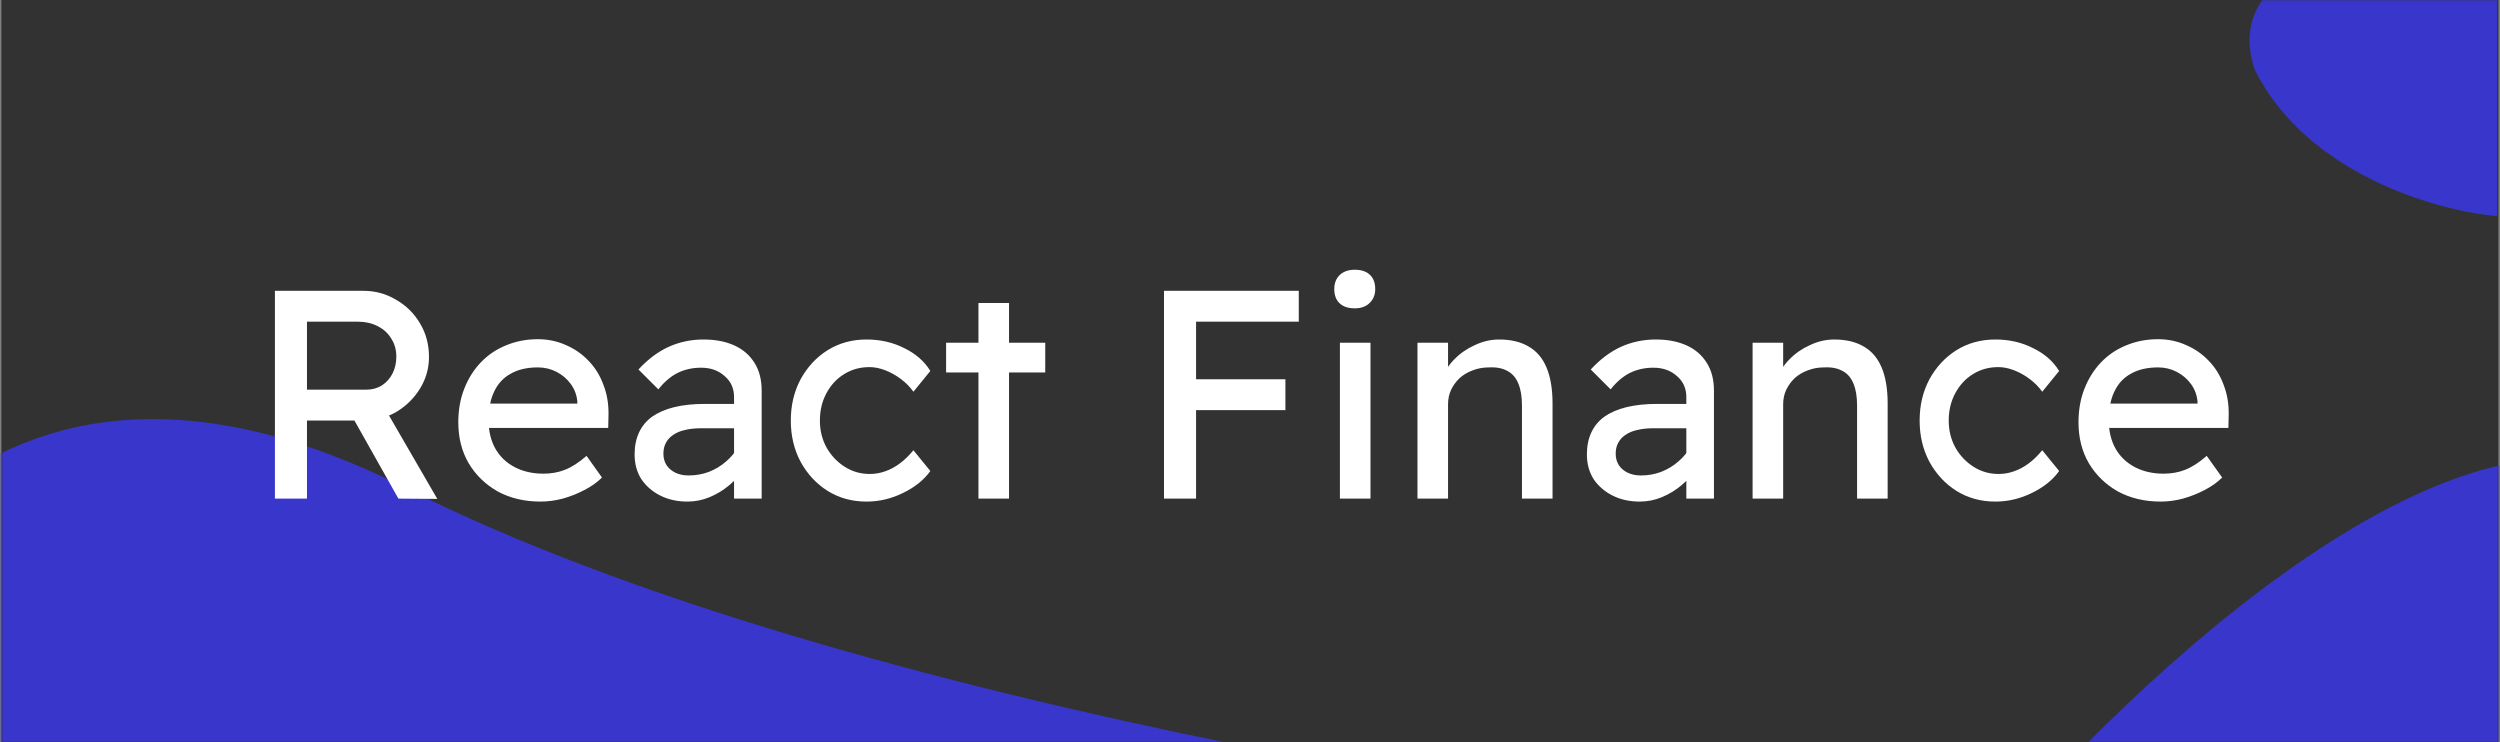 <svg width="1078" height="320" viewBox="0 0 1078 320" fill="none" xmlns="http://www.w3.org/2000/svg">
<rect x="0" y="0" width="1078" height="320" fill="#808080" stroke="none"/>
<rect x="0.612" width="1076.71" height="320" fill="#323232"/>
<mask id="mask0_105_56" style="mask-type:alpha" maskUnits="userSpaceOnUse" x="0" y="0" width="1078" height="320">
<path d="M1077.32 0H0.612V320H1077.32V0Z" fill="#3835CB"/>
</mask>
<g mask="url(#mask0_105_56)">
<path d="M174.729 210.338C-16.518 113.962 -95.075 275.593 -110.447 368.456V379.75L-131.153 495.515L1248.61 463.515C1247.98 402.025 1226.59 265.303 1146.02 210.338C1065.46 155.374 919.2 292.848 856.141 368.456C708.69 355.907 365.977 306.715 174.729 210.338Z" fill="#3936CC"/>
<path d="M972.265 30.142C994.853 75.319 1051.32 91.005 1076.74 93.201V-30.093C1035.01 -30.721 955.7 -19.552 972.265 30.142Z" fill="#3936CC"/>
<path d="M118.544 215V125.4H156.688C161.808 125.4 166.501 126.68 170.768 129.24C175.12 131.715 178.576 135.128 181.136 139.48C183.696 143.747 184.976 148.568 184.976 153.944C184.976 158.808 183.696 163.331 181.136 167.512C178.576 171.693 175.163 175.064 170.896 177.624C166.629 180.099 161.893 181.336 156.688 181.336H132.368V215H118.544ZM171.792 215L149.008 174.552L163.216 171.352L188.56 215.128L171.792 215ZM132.368 168.024H157.968C160.443 168.024 162.661 167.427 164.624 166.232C166.587 164.952 168.123 163.245 169.232 161.112C170.341 158.893 170.896 156.461 170.896 153.816C170.896 150.829 170.171 148.227 168.72 146.008C167.355 143.704 165.392 141.912 162.832 140.632C160.357 139.352 157.541 138.712 154.384 138.712H132.368V168.024ZM233.076 216.28C226.164 216.28 220.02 214.829 214.644 211.928C209.353 208.941 205.172 204.888 202.1 199.768C199.113 194.648 197.62 188.76 197.62 182.104C197.62 176.813 198.473 171.992 200.18 167.64C201.887 163.288 204.233 159.533 207.22 156.376C210.292 153.133 213.919 150.659 218.1 148.952C222.367 147.16 226.975 146.264 231.924 146.264C236.276 146.264 240.329 147.117 244.084 148.824C247.839 150.445 251.081 152.707 253.812 155.608C256.628 158.509 258.761 161.965 260.212 165.976C261.748 169.901 262.473 174.211 262.388 178.904L262.26 184.536H207.348L204.404 174.04H250.868L248.948 176.216V173.144C248.692 170.328 247.753 167.811 246.132 165.592C244.511 163.373 242.463 161.624 239.988 160.344C237.513 159.064 234.825 158.424 231.924 158.424C227.316 158.424 223.433 159.32 220.276 161.112C217.119 162.819 214.729 165.379 213.108 168.792C211.487 172.12 210.676 176.259 210.676 181.208C210.676 185.901 211.657 189.997 213.62 193.496C215.583 196.909 218.356 199.555 221.94 201.432C225.524 203.309 229.663 204.248 234.356 204.248C237.684 204.248 240.756 203.693 243.572 202.584C246.473 201.475 249.588 199.469 252.916 196.568L259.572 205.912C257.524 207.96 255.007 209.752 252.02 211.288C249.119 212.824 246.004 214.061 242.676 215C239.433 215.853 236.233 216.28 233.076 216.28ZM316.524 215V171.224C316.524 167.469 315.159 164.44 312.428 162.136C309.783 159.747 306.412 158.552 302.316 158.552C298.561 158.552 295.148 159.32 292.076 160.856C289.089 162.392 286.359 164.739 283.884 167.896L275.308 159.32C279.319 154.968 283.628 151.725 288.236 149.592C292.929 147.459 297.964 146.392 303.34 146.392C308.46 146.392 312.897 147.245 316.652 148.952C320.407 150.659 323.308 153.176 325.356 156.504C327.404 159.747 328.428 163.715 328.428 168.408V215H316.524ZM296.428 216.28C292.076 216.28 288.193 215.427 284.78 213.72C281.367 212.013 278.636 209.667 276.588 206.68C274.625 203.608 273.644 200.024 273.644 195.928C273.644 192.344 274.284 189.187 275.564 186.456C276.844 183.725 278.721 181.464 281.196 179.672C283.756 177.88 286.913 176.515 290.668 175.576C294.508 174.637 298.903 174.168 303.852 174.168H322.54L321.388 184.664H302.188C299.628 184.664 297.324 184.92 295.276 185.432C293.313 185.859 291.607 186.584 290.156 187.608C288.791 188.547 287.767 189.699 287.084 191.064C286.401 192.344 286.06 193.88 286.06 195.672C286.06 197.549 286.529 199.213 287.468 200.664C288.407 202.029 289.687 203.096 291.308 203.864C292.929 204.632 294.807 205.016 296.94 205.016C300.012 205.016 302.913 204.504 305.644 203.48C308.46 202.371 310.935 200.877 313.068 199C315.287 197.123 316.993 195.032 318.188 192.728L321.26 201.304C319.468 204.291 317.249 206.893 314.604 209.112C311.959 211.331 309.1 213.08 306.028 214.36C302.956 215.64 299.756 216.28 296.428 216.28ZM373.635 216.28C367.406 216.28 361.816 214.744 356.867 211.672C352.003 208.6 348.12 204.419 345.219 199.128C342.403 193.837 340.995 187.907 340.995 181.336C340.995 174.765 342.403 168.835 345.219 163.544C348.12 158.253 352.003 154.072 356.867 151C361.816 147.928 367.406 146.392 373.635 146.392C379.608 146.392 385.027 147.629 389.891 150.104C394.84 152.493 398.595 155.779 401.155 159.96L393.859 168.92C392.494 166.957 390.744 165.165 388.611 163.544C386.478 161.923 384.216 160.643 381.827 159.704C379.438 158.765 377.134 158.296 374.915 158.296C370.819 158.296 367.15 159.32 363.907 161.368C360.75 163.331 358.232 166.061 356.355 169.56C354.478 173.059 353.539 176.984 353.539 181.336C353.539 185.688 354.52 189.613 356.483 193.112C358.446 196.525 361.048 199.256 364.291 201.304C367.534 203.352 371.118 204.376 375.043 204.376C377.347 204.376 379.566 203.992 381.699 203.224C383.918 202.456 386.051 201.304 388.099 199.768C390.147 198.232 392.067 196.355 393.859 194.136L401.155 203.096C398.424 206.936 394.499 210.093 389.379 212.568C384.344 215.043 379.096 216.28 373.635 216.28ZM421.911 215V130.648H435.095V215H421.911ZM407.959 160.6V147.8H450.711V160.6H407.959ZM501.919 215V125.4H515.743V215H501.919ZM508.063 176.856V163.544H554.271V176.856H508.063ZM508.063 138.712V125.4H560.031V138.712H508.063ZM577.767 215V147.8H590.951V215H577.767ZM584.167 132.952C581.351 132.952 579.175 132.227 577.639 130.776C576.103 129.325 575.335 127.277 575.335 124.632C575.335 122.157 576.103 120.152 577.639 118.616C579.26 117.08 581.436 116.312 584.167 116.312C586.983 116.312 589.159 117.037 590.695 118.488C592.231 119.939 592.999 121.987 592.999 124.632C592.999 127.107 592.188 129.112 590.567 130.648C589.031 132.184 586.898 132.952 584.167 132.952ZM611.216 215V147.8H624.4V161.624L622.096 163.16C622.949 160.173 624.613 157.443 627.088 154.968C629.563 152.408 632.507 150.36 635.92 148.824C639.333 147.203 642.832 146.392 646.416 146.392C651.536 146.392 655.803 147.416 659.216 149.464C662.629 151.427 665.189 154.456 666.896 158.552C668.603 162.648 669.456 167.811 669.456 174.04V215H656.272V174.936C656.272 171.096 655.76 167.939 654.736 165.464C653.712 162.904 652.133 161.069 650 159.96C647.867 158.765 645.221 158.253 642.064 158.424C639.504 158.424 637.157 158.851 635.024 159.704C632.891 160.472 631.013 161.581 629.392 163.032C627.856 164.483 626.619 166.189 625.68 168.152C624.827 170.029 624.4 172.077 624.4 174.296V215H617.872C616.763 215 615.653 215 614.544 215C613.435 215 612.325 215 611.216 215ZM727.149 215V171.224C727.149 167.469 725.784 164.44 723.053 162.136C720.408 159.747 717.037 158.552 712.941 158.552C709.186 158.552 705.773 159.32 702.701 160.856C699.714 162.392 696.984 164.739 694.509 167.896L685.933 159.32C689.944 154.968 694.253 151.725 698.861 149.592C703.554 147.459 708.589 146.392 713.965 146.392C719.085 146.392 723.522 147.245 727.277 148.952C731.032 150.659 733.933 153.176 735.981 156.504C738.029 159.747 739.053 163.715 739.053 168.408V215H727.149ZM707.053 216.28C702.701 216.28 698.818 215.427 695.405 213.72C691.992 212.013 689.261 209.667 687.213 206.68C685.25 203.608 684.269 200.024 684.269 195.928C684.269 192.344 684.909 189.187 686.189 186.456C687.469 183.725 689.346 181.464 691.821 179.672C694.381 177.88 697.538 176.515 701.293 175.576C705.133 174.637 709.528 174.168 714.477 174.168H733.165L732.013 184.664H712.813C710.253 184.664 707.949 184.92 705.901 185.432C703.938 185.859 702.232 186.584 700.781 187.608C699.416 188.547 698.392 189.699 697.709 191.064C697.026 192.344 696.685 193.88 696.685 195.672C696.685 197.549 697.154 199.213 698.093 200.664C699.032 202.029 700.312 203.096 701.933 203.864C703.554 204.632 705.432 205.016 707.565 205.016C710.637 205.016 713.538 204.504 716.269 203.48C719.085 202.371 721.56 200.877 723.693 199C725.912 197.123 727.618 195.032 728.813 192.728L731.885 201.304C730.093 204.291 727.874 206.893 725.229 209.112C722.584 211.331 719.725 213.08 716.653 214.36C713.581 215.64 710.381 216.28 707.053 216.28ZM755.716 215V147.8H768.9V161.624L766.596 163.16C767.449 160.173 769.113 157.443 771.588 154.968C774.063 152.408 777.007 150.36 780.42 148.824C783.833 147.203 787.332 146.392 790.916 146.392C796.036 146.392 800.303 147.416 803.716 149.464C807.129 151.427 809.689 154.456 811.396 158.552C813.103 162.648 813.956 167.811 813.956 174.04V215H800.772V174.936C800.772 171.096 800.26 167.939 799.236 165.464C798.212 162.904 796.633 161.069 794.5 159.96C792.367 158.765 789.721 158.253 786.564 158.424C784.004 158.424 781.657 158.851 779.524 159.704C777.391 160.472 775.513 161.581 773.892 163.032C772.356 164.483 771.119 166.189 770.18 168.152C769.327 170.029 768.9 172.077 768.9 174.296V215H762.372C761.263 215 760.153 215 759.044 215C757.935 215 756.825 215 755.716 215ZM860.385 216.28C854.156 216.28 848.566 214.744 843.617 211.672C838.753 208.6 834.87 204.419 831.969 199.128C829.153 193.837 827.745 187.907 827.745 181.336C827.745 174.765 829.153 168.835 831.969 163.544C834.87 158.253 838.753 154.072 843.617 151C848.566 147.928 854.156 146.392 860.385 146.392C866.358 146.392 871.777 147.629 876.641 150.104C881.59 152.493 885.345 155.779 887.905 159.96L880.609 168.92C879.244 166.957 877.494 165.165 875.361 163.544C873.228 161.923 870.966 160.643 868.577 159.704C866.188 158.765 863.884 158.296 861.665 158.296C857.569 158.296 853.9 159.32 850.657 161.368C847.5 163.331 844.982 166.061 843.105 169.56C841.228 173.059 840.289 176.984 840.289 181.336C840.289 185.688 841.27 189.613 843.233 193.112C845.196 196.525 847.798 199.256 851.041 201.304C854.284 203.352 857.868 204.376 861.793 204.376C864.097 204.376 866.316 203.992 868.449 203.224C870.668 202.456 872.801 201.304 874.849 199.768C876.897 198.232 878.817 196.355 880.609 194.136L887.905 203.096C885.174 206.936 881.249 210.093 876.129 212.568C871.094 215.043 865.846 216.28 860.385 216.28ZM931.701 216.28C924.789 216.28 918.645 214.829 913.269 211.928C907.978 208.941 903.797 204.888 900.725 199.768C897.738 194.648 896.245 188.76 896.245 182.104C896.245 176.813 897.098 171.992 898.805 167.64C900.512 163.288 902.858 159.533 905.845 156.376C908.917 153.133 912.544 150.659 916.725 148.952C920.992 147.16 925.6 146.264 930.549 146.264C934.901 146.264 938.954 147.117 942.709 148.824C946.464 150.445 949.706 152.707 952.437 155.608C955.253 158.509 957.386 161.965 958.837 165.976C960.373 169.901 961.098 174.211 961.013 178.904L960.885 184.536H905.973L903.029 174.04H949.493L947.573 176.216V173.144C947.317 170.328 946.378 167.811 944.757 165.592C943.136 163.373 941.088 161.624 938.613 160.344C936.138 159.064 933.45 158.424 930.549 158.424C925.941 158.424 922.058 159.32 918.901 161.112C915.744 162.819 913.354 165.379 911.733 168.792C910.112 172.12 909.301 176.259 909.301 181.208C909.301 185.901 910.282 189.997 912.245 193.496C914.208 196.909 916.981 199.555 920.565 201.432C924.149 203.309 928.288 204.248 932.981 204.248C936.309 204.248 939.381 203.693 942.197 202.584C945.098 201.475 948.213 199.469 951.541 196.568L958.197 205.912C956.149 207.96 953.632 209.752 950.645 211.288C947.744 212.824 944.629 214.061 941.301 215C938.058 215.853 934.858 216.28 931.701 216.28Z" fill="white"/>
</g>
</svg>
